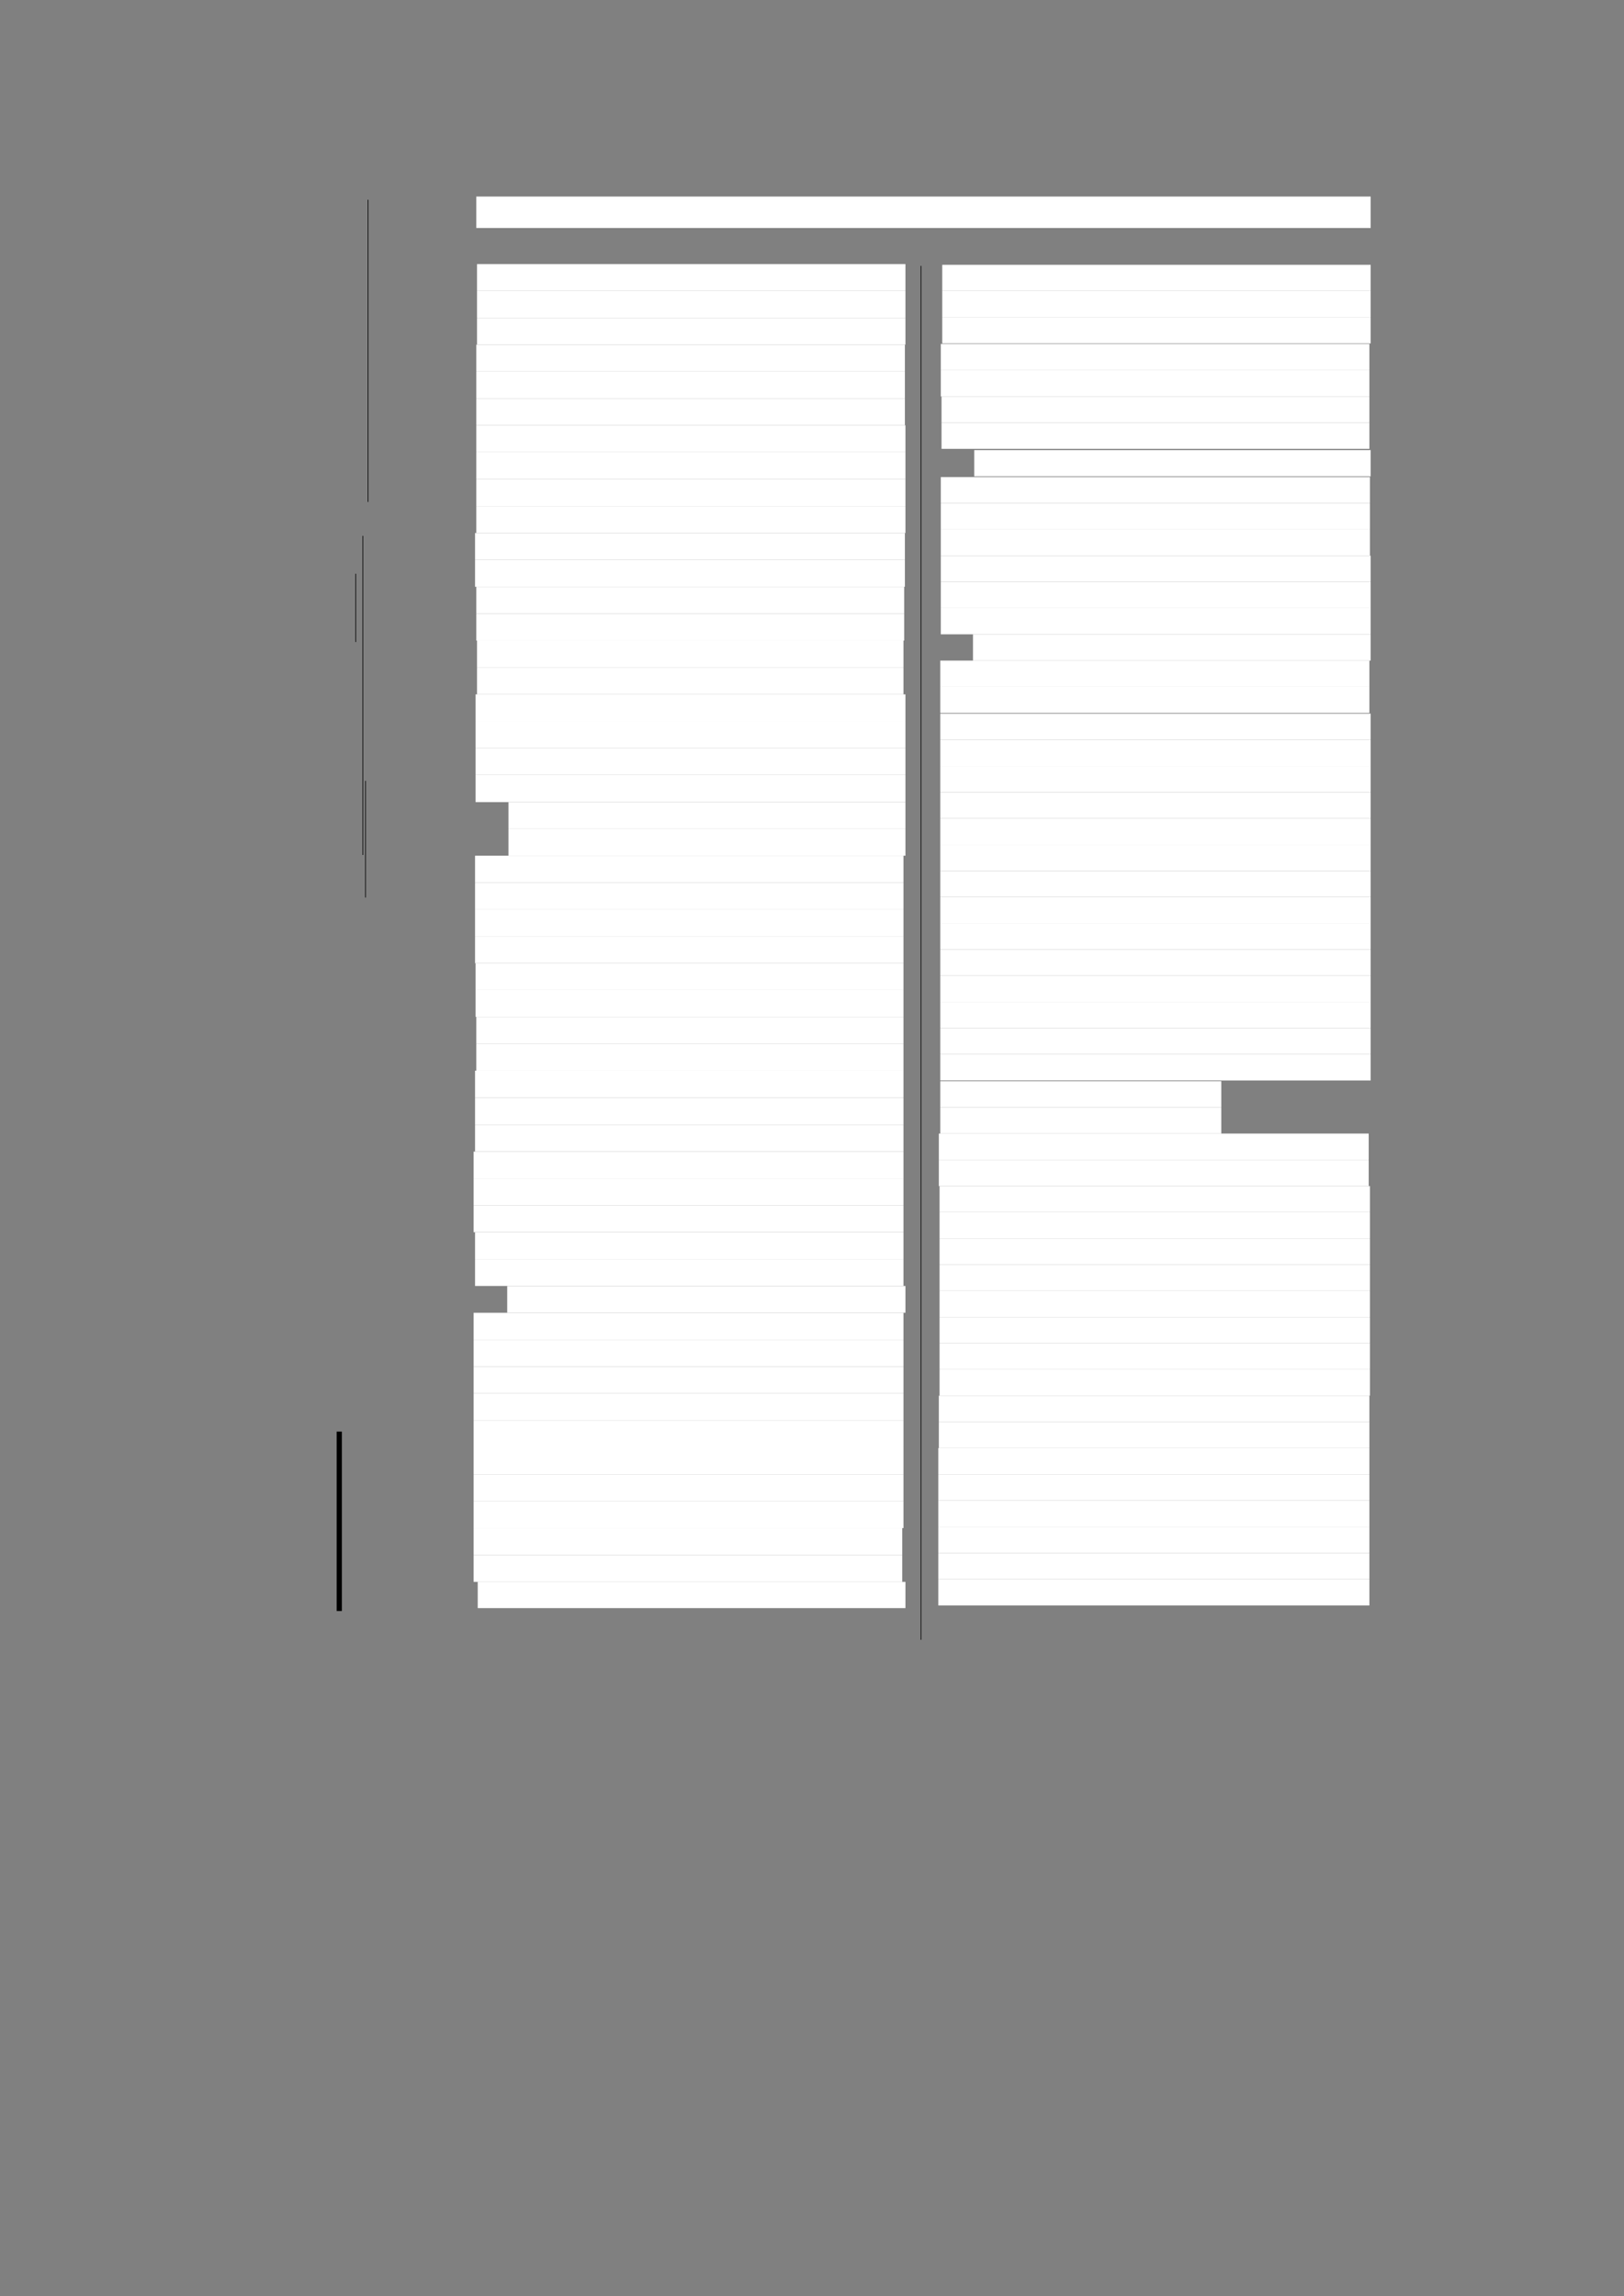 <?xml version="1.0" encoding="UTF-8" standalone="no"?>
<!DOCTYPE svg PUBLIC "-//W3C//DTD SVG 1.1//EN"
"http://www.w3.org/Graphics/SVG/1.1/DTD/svg11.dtd">
<svg viewBox="0 0 909 1285" version="1.1" xmlns="http://www.w3.org/2000/svg" xmlns:xlink="http://www.w3.org/1999/xlink">
<rect x="0" y="0" width="909" height="1285" fill="#808080" stroke="none"/>
<defs>
<style type="text/css"><![CDATA[
.g0_140{
fill: #FFFFFF;
}
.g1_140{
fill: none;
stroke: #000000;
stroke-width: 0.381;
stroke-linecap: butt;
stroke-linejoin: round;
}
.g2_140{
fill: none;
stroke: #000000;
stroke-width: 2.902;
stroke-linecap: butt;
stroke-linejoin: round;
}
]]></style>
</defs>
<path fill-rule="evenodd" d="M266.6,127.6H767.2V110H266.6v17.6Z" class="g0_140"/>
<path fill-rule="evenodd" d="M267,162.8H506.8v-15H267v15Z" class="g0_140"/>
<path fill-rule="evenodd" d="M267,177.9H506.8V162.8H267v15.1Z" class="g0_140"/>
<path fill-rule="evenodd" d="M267,192.9H506.8v-15H267v15Z" class="g0_140"/>
<path fill-rule="evenodd" d="M266.6,207.9H506.5v-15H266.6v15Z" class="g0_140"/>
<path fill-rule="evenodd" d="M266.6,223H506.5V207.9H266.6V223Z" class="g0_140"/>
<path fill-rule="evenodd" d="M266.6,238H506.5V223H266.6v15Z" class="g0_140"/>
<path fill-rule="evenodd" d="M266.6,253H506.8V238H266.6v15Z" class="g0_140"/>
<path fill-rule="evenodd" d="M266.6,268.1H506.8V253H266.6v15.1Z" class="g0_140"/>
<path fill-rule="evenodd" d="M266.6,283.3H506.8V268.1H266.6v15.2Z" class="g0_140"/>
<path fill-rule="evenodd" d="M266.6,298.3H506.8v-15H266.6v15Z" class="g0_140"/>
<path fill-rule="evenodd" d="M265.9,313.3H506.5v-15H265.9v15Z" class="g0_140"/>
<path fill-rule="evenodd" d="M265.9,328.4H506.5V313.3H265.9v15.1Z" class="g0_140"/>
<path fill-rule="evenodd" d="M266.6,343.4H506.1v-15H266.6v15Z" class="g0_140"/>
<path fill-rule="evenodd" d="M266.6,358.5H506.1V343.4H266.6v15.1Z" class="g0_140"/>
<path fill-rule="evenodd" d="M267,373.5H505.7v-15H267v15Z" class="g0_140"/>
<path fill-rule="evenodd" d="M267,388.6H505.7V373.5H267v15.1Z" class="g0_140"/>
<path fill-rule="evenodd" d="M266.2,403.6H506.8v-15H266.2v15Z" class="g0_140"/>
<path fill-rule="evenodd" d="M266.2,418.6H506.8v-15H266.2v15Z" class="g0_140"/>
<path fill-rule="evenodd" d="M266.2,433.7H506.8V418.6H266.2v15.1Z" class="g0_140"/>
<path fill-rule="evenodd" d="M266.2,448.9H506.8V433.7H266.2v15.2Z" class="g0_140"/>
<path fill-rule="evenodd" d="M284.6,463.9H506.8v-15H284.6v15Z" class="g0_140"/>
<path fill-rule="evenodd" d="M284.6,478.9H506.8v-15H284.6v15Z" class="g0_140"/>
<path fill-rule="evenodd" d="M265.9,494H505.7V478.9H265.9V494Z" class="g0_140"/>
<path fill-rule="evenodd" d="M265.9,509H505.7V494H265.9v15Z" class="g0_140"/>
<path fill-rule="evenodd" d="M265.9,524H505.7V509H265.9v15Z" class="g0_140"/>
<path fill-rule="evenodd" d="M265.9,539.1H505.7V524H265.9v15.1Z" class="g0_140"/>
<path fill-rule="evenodd" d="M266.2,554.1H505.7v-15H266.2v15Z" class="g0_140"/>
<path fill-rule="evenodd" d="M266.2,569.1H505.7v-15H266.2v15Z" class="g0_140"/>
<path fill-rule="evenodd" d="M266.6,584.2H505.7V569.1H266.6v15.1Z" class="g0_140"/>
<path fill-rule="evenodd" d="M266.6,599.2H505.7v-15H266.6v15Z" class="g0_140"/>
<path fill-rule="evenodd" d="M265.9,614.3H505.7V599.2H265.9v15.1Z" class="g0_140"/>
<path fill-rule="evenodd" d="M265.9,629.5H505.7V614.3H265.9v15.2Z" class="g0_140"/>
<path fill-rule="evenodd" d="M265.9,644.5H505.7v-15H265.9v15Z" class="g0_140"/>
<path fill-rule="evenodd" d="M265.1,659.6H505.7V644.5H265.1v15.1Z" class="g0_140"/>
<path fill-rule="evenodd" d="M265.1,674.6H505.7v-15H265.1v15Z" class="g0_140"/>
<path fill-rule="evenodd" d="M265.1,689.6H505.7v-15H265.1v15Z" class="g0_140"/>
<path fill-rule="evenodd" d="M265.9,704.7H505.7V689.6H265.9v15.1Z" class="g0_140"/>
<path fill-rule="evenodd" d="M265.9,719.7H505.7v-15H265.9v15Z" class="g0_140"/>
<path fill-rule="evenodd" d="M283.9,734.7H506.8v-15H283.9v15Z" class="g0_140"/>
<path fill-rule="evenodd" d="M265.1,749.8H505.7V734.7H265.1v15.1Z" class="g0_140"/>
<path fill-rule="evenodd" d="M265.1,764.8H505.7v-15H265.1v15Z" class="g0_140"/>
<path fill-rule="evenodd" d="M265.1,779.8H505.7v-15H265.1v15Z" class="g0_140"/>
<path fill-rule="evenodd" d="M265.1,794.9H505.7V779.8H265.1v15.1Z" class="g0_140"/>
<path fill-rule="evenodd" d="M265.1,810.1H505.7V794.9H265.1v15.2Z" class="g0_140"/>
<path fill-rule="evenodd" d="M265.1,825.1H505.7v-15H265.1v15Z" class="g0_140"/>
<path fill-rule="evenodd" d="M265.1,840.2H505.7V825.1H265.1v15.1Z" class="g0_140"/>
<path fill-rule="evenodd" d="M265.1,855.2H505.7v-15H265.1v15Z" class="g0_140"/>
<path fill-rule="evenodd" d="M265.1,870.3H505V855.2H265.1v15.1Z" class="g0_140"/>
<path fill-rule="evenodd" d="M265.1,885.3H505v-15H265.1v15Z" class="g0_140"/>
<path fill-rule="evenodd" d="M267.4,900H506.8V885.3H267.4V900Z" class="g0_140"/>
<path fill-rule="evenodd" d="M527.4,162.8H767.2V148.2H527.4v14.6Z" class="g0_140"/>
<path fill-rule="evenodd" d="M527.4,177.5H767.2V162.8H527.4v14.7Z" class="g0_140"/>
<path fill-rule="evenodd" d="M527.4,192.2H767.2V177.5H527.4v14.7Z" class="g0_140"/>
<path fill-rule="evenodd" d="M526.6,207.2H766.5V192.5H526.6v14.7Z" class="g0_140"/>
<path fill-rule="evenodd" d="M526.6,221.9H766.5V207.2H526.6v14.7Z" class="g0_140"/>
<path fill-rule="evenodd" d="M527,236.5H766.5V221.9H527v14.6Z" class="g0_140"/>
<path fill-rule="evenodd" d="M527,251.2H766.5V236.5H527v14.7Z" class="g0_140"/>
<path fill-rule="evenodd" d="M545.3,266.6H767.2V251.9H545.3v14.7Z" class="g0_140"/>
<path fill-rule="evenodd" d="M526.6,281.6H766.8V267H526.6v14.6Z" class="g0_140"/>
<path fill-rule="evenodd" d="M526.6,296.3H766.8V281.6H526.6v14.7Z" class="g0_140"/>
<path fill-rule="evenodd" d="M526.6,311H766.8V296.3H526.6V311Z" class="g0_140"/>
<path fill-rule="evenodd" d="M526.6,325.6H767.2V311H526.6v14.6Z" class="g0_140"/>
<path fill-rule="evenodd" d="M526.6,340.3H767.2V325.6H526.6v14.7Z" class="g0_140"/>
<path fill-rule="evenodd" d="M526.6,355H767.2V340.3H526.6V355Z" class="g0_140"/>
<path fill-rule="evenodd" d="M544.6,369.7H767.2V355H544.6v14.7Z" class="g0_140"/>
<path fill-rule="evenodd" d="M526.3,384.3H766.5V369.7H526.3v14.6Z" class="g0_140"/>
<path fill-rule="evenodd" d="M526.3,399H766.5V384.3H526.3V399Z" class="g0_140"/>
<path fill-rule="evenodd" d="M526.3,414H767.2V399.4H526.3V414Z" class="g0_140"/>
<path fill-rule="evenodd" d="M526.3,428.7H767.2V414H526.3v14.7Z" class="g0_140"/>
<path fill-rule="evenodd" d="M526.3,443.4H767.2V428.7H526.3v14.7Z" class="g0_140"/>
<path fill-rule="evenodd" d="M526.3,458H767.2V443.4H526.3V458Z" class="g0_140"/>
<path fill-rule="evenodd" d="M526.3,472.7H767.2V458H526.3v14.7Z" class="g0_140"/>
<path fill-rule="evenodd" d="M526.3,487.4H767.2V472.7H526.3v14.7Z" class="g0_140"/>
<path fill-rule="evenodd" d="M526.3,502H767.2V487.4H526.3V502Z" class="g0_140"/>
<path fill-rule="evenodd" d="M526.3,516.7H767.2V502H526.3v14.7Z" class="g0_140"/>
<path fill-rule="evenodd" d="M526.3,531.4H767.2V516.7H526.3v14.7Z" class="g0_140"/>
<path fill-rule="evenodd" d="M526.3,546H767.2V531.4H526.3V546Z" class="g0_140"/>
<path fill-rule="evenodd" d="M526.3,560.7H767.2V546H526.3v14.7Z" class="g0_140"/>
<path fill-rule="evenodd" d="M526.3,575.4H767.2V560.7H526.3v14.7Z" class="g0_140"/>
<path fill-rule="evenodd" d="M526.3,590H767.2V575.4H526.3V590Z" class="g0_140"/>
<path fill-rule="evenodd" d="M526.3,604.7H767.2V590H526.3v14.7Z" class="g0_140"/>
<path fill-rule="evenodd" d="M526.3,619.8H683.6V605.1H526.3v14.7Z" class="g0_140"/>
<path fill-rule="evenodd" d="M526.3,634.4H683.6V619.8H526.3v14.6Z" class="g0_140"/>
<path fill-rule="evenodd" d="M525.5,649.1H766.1V634.4H525.5v14.7Z" class="g0_140"/>
<path fill-rule="evenodd" d="M525.5,663.8H766.1V649.1H525.5v14.7Z" class="g0_140"/>
<path fill-rule="evenodd" d="M525.9,678.4H766.8V663.8H525.9v14.6Z" class="g0_140"/>
<path fill-rule="evenodd" d="M525.9,693.1H766.8V678.4H525.9v14.7Z" class="g0_140"/>
<path fill-rule="evenodd" d="M525.9,707.8H766.8V693.1H525.9v14.7Z" class="g0_140"/>
<path fill-rule="evenodd" d="M525.9,722.4H766.8V707.8H525.9v14.6Z" class="g0_140"/>
<path fill-rule="evenodd" d="M525.9,737.1H766.8V722.4H525.9v14.7Z" class="g0_140"/>
<path fill-rule="evenodd" d="M525.9,751.8H766.8V737.1H525.9v14.7Z" class="g0_140"/>
<path fill-rule="evenodd" d="M525.9,766.4H766.8V751.8H525.9v14.6Z" class="g0_140"/>
<path fill-rule="evenodd" d="M525.9,781.1H766.8V766.4H525.9v14.7Z" class="g0_140"/>
<path fill-rule="evenodd" d="M525.5,795.8h241V781.1h-241v14.7Z" class="g0_140"/>
<path fill-rule="evenodd" d="M525.5,810.4h241V795.8h-241v14.6Z" class="g0_140"/>
<path fill-rule="evenodd" d="M525.2,825.1H766.5V810.4H525.2v14.7Z" class="g0_140"/>
<path fill-rule="evenodd" d="M525.2,839.8H766.5V825.1H525.2v14.7Z" class="g0_140"/>
<path fill-rule="evenodd" d="M525.2,854.5H766.5V839.8H525.2v14.7Z" class="g0_140"/>
<path fill-rule="evenodd" d="M525.2,869.2H766.5V854.5H525.2v14.7Z" class="g0_140"/>
<path fill-rule="evenodd" d="M525.2,883.8H766.5V869.2H525.2v14.6Z" class="g0_140"/>
<path fill-rule="evenodd" d="M525.2,898.5H766.5V883.8H525.2v14.7Z" class="g0_140"/>
<path d="M206,111.8V280.9" class="g1_140"/>
<path d="M189.9,801.2V901.6" class="g2_140"/>
<path d="M199.1,321.1v38.2m4,-59.4V478.5M204.6,437v65.3M515.5,148.8V917.7" class="g1_140"/>
</svg>